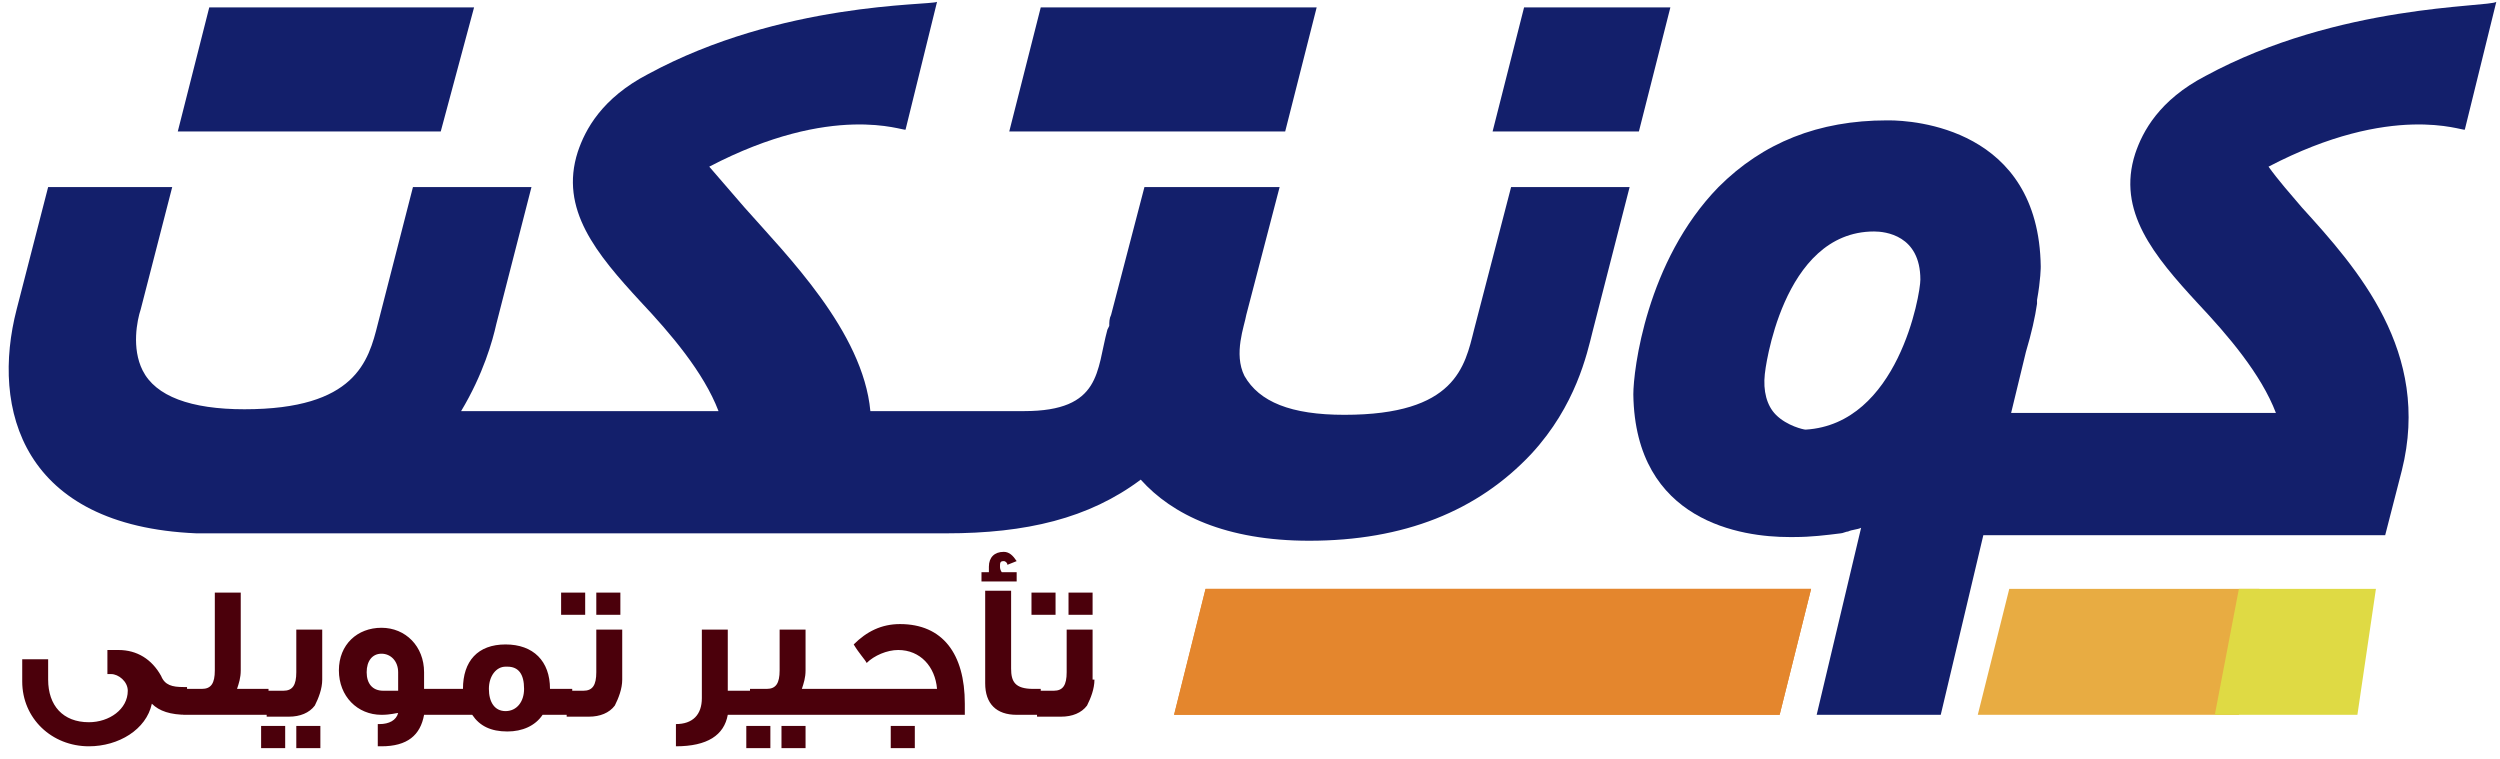 <svg width="135" height="41" viewBox="0 0 135 41" fill="none" xmlns="http://www.w3.org/2000/svg">
<path d="M97.8 31.8L96.1 38.6H63.4L65.1 31.8H97.8Z" fill="#E4862D"/>
<path d="M97.8 31.8L96.1 38.6H63.4L65.1 31.8H97.8Z" fill="#E4862D"/>
<path d="M71.1 0.4H56.2L54.5 7.1H69.4L71.1 0.4Z" fill="#131F6B"/>
<path d="M25.6 0.4H11.3L9.6 7.1H23.8L25.6 0.4Z" fill="#131F6B"/>
<path d="M90.2 0.4H82.3L80.6 7.1H88.5L90.2 0.4Z" fill="#131F6B"/>
<path d="M88 10.1H81.6L79.6 17.8C79.1 19.8 78.6 22.4 72.6 22.4C69.7 22.4 68 21.7 67.2 20.3C66.6 19.1 67.2 17.6 67.3 17L69.1 10.1H61.8L60 17C59.9 17.2 59.9 17.4 59.9 17.6L59.8 17.8C59.2 20 59.5 22.2 55.3 22.2H47C46.6 17.9 42.5 13.8 40.2 11.2C39.6 10.5 38.9 9.7 38.3 9C45 5.5 48.8 7.1 48.9 7L50.6 0.1C50.2 0.3 42.2 0.1 35 4C32.5 5.3 31.6 7 31.2 8.2C30.2 11.3 32.2 13.7 34.6 16.3C36.2 18 38 20.1 38.8 22.2H24.9C26.1 20.2 26.6 18.4 26.8 17.5L28.7 10.1H22.3L20.4 17.5C19.9 19.5 19.2 22.1 13.2 22.1C10.3 22.1 8.4 21.4 7.7 20C7.1 18.8 7.4 17.3 7.6 16.7L9.3 10.1H2.6L0.9 16.7C-0.5 22.1 1.2 28.4 10.6 28.8H51.1C55.4 28.8 58.8 28 61.6 25.9C63.3 27.8 66.2 29.2 70.7 29.2C75.8 29.2 79.8 27.6 82.7 24.5C85.1 21.9 85.7 19.1 86 17.9L88 10.1Z" fill="#131F6B"/>
<path d="M119.1 4.1C116.6 5.4 115.7 7.1 115.3 8.3C114.3 11.4 116.3 13.8 118.7 16.4C120.3 18.1 122.1 20.2 122.9 22.3H108.6L109.4 19C109.7 18 109.9 17.1 110 16.4V16.2C110.2 15.1 110.2 14.4 110.2 14.4C110.1 6.9 103.3 6.5 102 6.5H101.9C98.2 6.5 95.2 7.7 92.8 10.1C88.9 14.1 88.2 20 88.2 21.3C88.3 28.2 94.1 29 96.6 29H96.9C97.8 29 98.6 28.9 99.4 28.8C99.5 28.8 99.7 28.7 99.8 28.7C100 28.6 100.3 28.6 100.5 28.5L98.1 38.6H104.8L107.1 28.9H128.8L129.7 25.4C131.3 19 127.3 14.5 124.3 11.2C123.7 10.5 123 9.7 122.5 9C129.2 5.5 133 7.1 133.1 7L134.8 0.1C134.4 0.4 126.3 0.2 119.1 4.1ZM95.9 22.4C95.4 21.9 95.2 21.1 95.3 20.2C95.3 20.1 96.2 12.5 101.2 12.5C101.8 12.5 103.7 12.7 103.7 15.1C103.7 15.9 102.5 22.9 97.5 23.2C97.4 23.2 96.5 23 95.9 22.4Z" fill="#131F6B"/>
<path d="M122 31.8L120.9 38.6H106.8L108.5 31.8H122Z" fill="#E8AC42"/>
<path d="M120.9 31.8L119.6 38.6H127.3L128.3 31.8H120.9Z" fill="#DFDA44"/>
<path d="M10.1 38.6C9.2 38.6 8.6 38.4 8.2 38C7.9 39.4 6.4 40.3 4.8 40.3C2.8 40.3 1.2 38.8 1.2 36.8V35.6H2.6V36.7C2.6 38.1 3.4 39 4.8 39C5.9 39 6.9 38.3 6.9 37.3C6.9 36.8 6.4 36.4 6 36.4C5.9 36.4 5.8 36.4 5.8 36.4V35.1C5.8 35.1 6 35.1 6.4 35.1C7.4 35.1 8.2 35.6 8.7 36.5C8.9 37 9.3 37.1 9.9 37.1H10.1V38.6ZM14.5 38.6H9.9V37.2H10.9C11.4 37.2 11.6 36.9 11.6 36.2V32H13V36.2C13 36.6 12.9 36.9 12.8 37.2H14.5V38.6ZM15.4 40.4H14.1V39.2H15.4V40.4ZM17.4 36.7C17.4 37.2 17.2 37.7 17 38.1C16.7 38.5 16.2 38.7 15.6 38.7H14.4V37.3H15.3C15.8 37.3 16 37 16 36.3V34H17.4V36.7ZM17.3 40.4H16V39.2H17.3V40.4ZM24.2 38.6H22.9C22.7 39.7 22 40.3 20.6 40.3H20.4V39.1H20.5C21 39.1 21.4 38.9 21.5 38.5C21.4 38.5 21.1 38.6 20.6 38.6C19.3 38.6 18.3 37.6 18.3 36.2C18.3 34.8 19.3 33.9 20.6 33.9C21.9 33.9 22.9 34.9 22.9 36.3V37.2H24.2V38.6ZM21.5 37.3V36.3C21.5 35.7 21.1 35.3 20.6 35.3C20.1 35.3 19.8 35.7 19.8 36.3C19.8 36.9 20.1 37.3 20.7 37.3H21.5ZM30.9 38.6H29.3C28.9 39.2 28.2 39.5 27.4 39.5C26.5 39.5 25.9 39.2 25.5 38.6H23.9V37.2H25C25 35.7 25.8 34.8 27.3 34.8C28.8 34.8 29.7 35.7 29.7 37.2H30.9V38.6ZM28.3 37.2C28.3 36.4 28 36 27.4 36H27.3C26.8 36 26.4 36.5 26.4 37.2C26.4 37.9 26.7 38.4 27.3 38.4C27.9 38.4 28.3 37.9 28.3 37.2ZM31.6 33.2H30.3V32H31.6V33.2ZM33.6 36.7C33.6 37.2 33.4 37.7 33.2 38.1C32.9 38.5 32.4 38.7 31.8 38.7H30.6V37.3H31.5C32 37.3 32.2 37 32.2 36.3V34H33.6V36.7ZM33.5 33.2H32.2V32H33.5V33.2ZM40.9 38.6H39.3C39.1 39.7 38.2 40.3 36.5 40.3V39.1C37.4 39.1 37.9 38.6 37.9 37.7V34H39.3V37.3H40.8V38.6H40.9ZM41.6 40.4H40.3V39.2H41.6V40.4ZM45.1 38.6H40.5V37.2H41.4C41.9 37.2 42.1 36.9 42.1 36.2V34H43.5V36.2C43.5 36.6 43.4 36.9 43.3 37.2H45V38.6H45.1ZM43.5 40.4H42.2V39.2H43.5V40.4ZM52.1 38.6H44.8V37.2H50.6C50.5 36 49.7 35.1 48.5 35.1C47.9 35.1 47.2 35.4 46.8 35.8C46.7 35.6 46.4 35.3 46.1 34.8C46.8 34.1 47.6 33.7 48.6 33.7C50.9 33.7 52.1 35.3 52.1 38V38.6ZM49.4 40.4H48.1V39.2H49.4V40.4ZM54.8 31.4H53V30.9H53.4C53.4 30.8 53.4 30.7 53.4 30.6C53.4 30.1 53.7 29.8 54.2 29.8C54.5 29.8 54.7 30 54.9 30.3L54.4 30.5C54.4 30.4 54.3 30.3 54.2 30.3C54 30.3 54 30.4 54 30.6C54 30.8 54.1 30.9 54.1 30.9H54.9V31.4H54.8ZM56.2 38.6H54.9C53.8 38.6 53.2 38 53.2 36.9V31.9H54.6V36.1C54.6 36.8 54.8 37.2 55.8 37.2H56.2V38.6ZM57 33.2H55.7V32H57V33.2ZM59.1 36.7C59.1 37.2 58.9 37.7 58.7 38.1C58.4 38.5 57.9 38.7 57.3 38.7H56V37.3H56.9C57.4 37.3 57.6 37 57.6 36.3V34H59V36.7H59.1ZM59 33.2H57.7V32H59V33.2Z" fill="#4B000B"/>
</svg>

